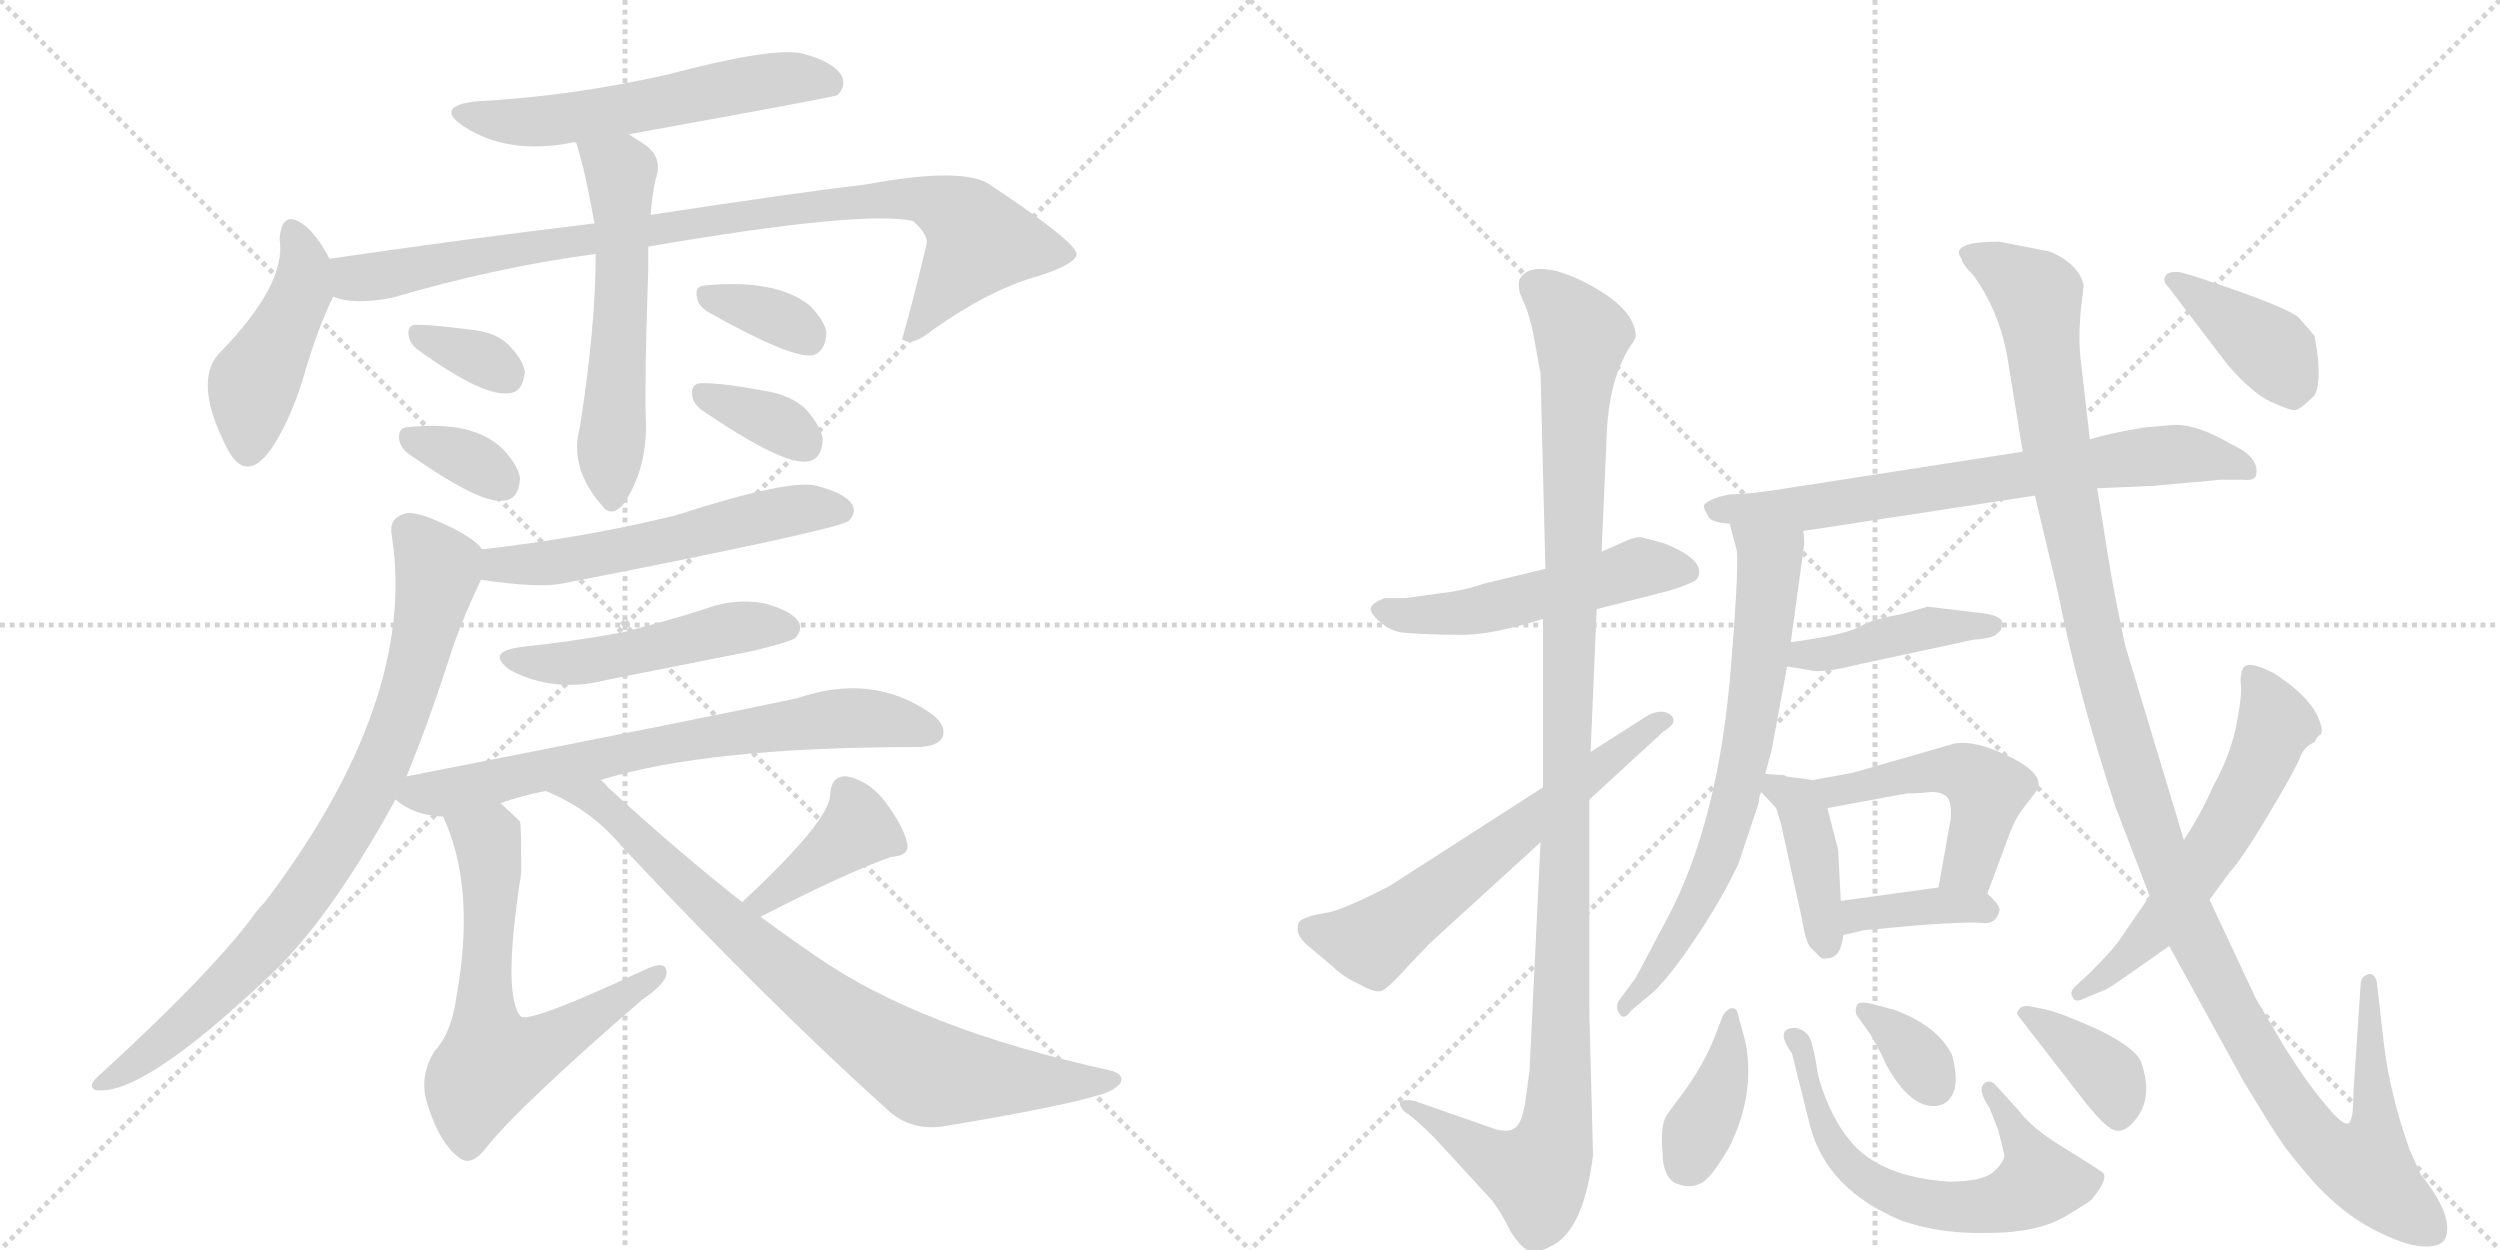 <svg version="1.1" viewBox="0 0 2048 1024" xmlns="http://www.w3.org/2000/svg">
  <g stroke="lightgray" stroke-dasharray="1,1" stroke-width="1" transform="scale(4, 4)">
    <line x1="0" y1="0" x2="256" y2="256"></line>
    <line x1="256" y1="0" x2="0" y2="256"></line>
    <line x1="128" y1="0" x2="128" y2="256"></line>
    <line x1="0" y1="128" x2="256" y2="128"></line>
    <line x1="256" y1="0" x2="512" y2="256"></line>
    <line x1="512" y1="0" x2="256" y2="256"></line>
    <line x1="384" y1="0" x2="384" y2="256"></line>
    <line x1="256" y1="128" x2="512" y2="128"></line>
  </g>
<g transform="scale(1, -1) translate(0, -850)">
   <style type="text/css">
    @keyframes keyframes0 {
      from {
       stroke: black;
       stroke-dashoffset: 560;
       stroke-width: 128;
       }
       65% {
       animation-timing-function: step-end;
       stroke: black;
       stroke-dashoffset: 0;
       stroke-width: 128;
       }
       to {
       stroke: black;
       stroke-width: 1024;
       }
       }
       #make-me-a-hanzi-animation-0 {
         animation: keyframes0 0.706s both;
         animation-delay: 0s;
         animation-timing-function: linear;
       }
    @keyframes keyframes1 {
      from {
       stroke: black;
       stroke-dashoffset: 442;
       stroke-width: 128;
       }
       59% {
       animation-timing-function: step-end;
       stroke: black;
       stroke-dashoffset: 0;
       stroke-width: 128;
       }
       to {
       stroke: black;
       stroke-width: 1024;
       }
       }
       #make-me-a-hanzi-animation-1 {
         animation: keyframes1 0.61s both;
         animation-delay: 0.706s;
         animation-timing-function: linear;
       }
    @keyframes keyframes2 {
      from {
       stroke: black;
       stroke-dashoffset: 899;
       stroke-width: 128;
       }
       75% {
       animation-timing-function: step-end;
       stroke: black;
       stroke-dashoffset: 0;
       stroke-width: 128;
       }
       to {
       stroke: black;
       stroke-width: 1024;
       }
       }
       #make-me-a-hanzi-animation-2 {
         animation: keyframes2 0.982s both;
         animation-delay: 1.315s;
         animation-timing-function: linear;
       }
    @keyframes keyframes3 {
      from {
       stroke: black;
       stroke-dashoffset: 559;
       stroke-width: 128;
       }
       65% {
       animation-timing-function: step-end;
       stroke: black;
       stroke-dashoffset: 0;
       stroke-width: 128;
       }
       to {
       stroke: black;
       stroke-width: 1024;
       }
       }
       #make-me-a-hanzi-animation-3 {
         animation: keyframes3 0.705s both;
         animation-delay: 2.297s;
         animation-timing-function: linear;
       }
    @keyframes keyframes4 {
      from {
       stroke: black;
       stroke-dashoffset: 332;
       stroke-width: 128;
       }
       52% {
       animation-timing-function: step-end;
       stroke: black;
       stroke-dashoffset: 0;
       stroke-width: 128;
       }
       to {
       stroke: black;
       stroke-width: 1024;
       }
       }
       #make-me-a-hanzi-animation-4 {
         animation: keyframes4 0.52s both;
         animation-delay: 3.002s;
         animation-timing-function: linear;
       }
    @keyframes keyframes5 {
      from {
       stroke: black;
       stroke-dashoffset: 336;
       stroke-width: 128;
       }
       52% {
       animation-timing-function: step-end;
       stroke: black;
       stroke-dashoffset: 0;
       stroke-width: 128;
       }
       to {
       stroke: black;
       stroke-width: 1024;
       }
       }
       #make-me-a-hanzi-animation-5 {
         animation: keyframes5 0.523s both;
         animation-delay: 3.522s;
         animation-timing-function: linear;
       }
    @keyframes keyframes6 {
      from {
       stroke: black;
       stroke-dashoffset: 344;
       stroke-width: 128;
       }
       53% {
       animation-timing-function: step-end;
       stroke: black;
       stroke-dashoffset: 0;
       stroke-width: 128;
       }
       to {
       stroke: black;
       stroke-width: 1024;
       }
       }
       #make-me-a-hanzi-animation-6 {
         animation: keyframes6 0.53s both;
         animation-delay: 4.046s;
         animation-timing-function: linear;
       }
    @keyframes keyframes7 {
      from {
       stroke: black;
       stroke-dashoffset: 348;
       stroke-width: 128;
       }
       53% {
       animation-timing-function: step-end;
       stroke: black;
       stroke-dashoffset: 0;
       stroke-width: 128;
       }
       to {
       stroke: black;
       stroke-width: 1024;
       }
       }
       #make-me-a-hanzi-animation-7 {
         animation: keyframes7 0.533s both;
         animation-delay: 4.576s;
         animation-timing-function: linear;
       }
    @keyframes keyframes8 {
      from {
       stroke: black;
       stroke-dashoffset: 550;
       stroke-width: 128;
       }
       64% {
       animation-timing-function: step-end;
       stroke: black;
       stroke-dashoffset: 0;
       stroke-width: 128;
       }
       to {
       stroke: black;
       stroke-width: 1024;
       }
       }
       #make-me-a-hanzi-animation-8 {
         animation: keyframes8 0.698s both;
         animation-delay: 5.109s;
         animation-timing-function: linear;
       }
    @keyframes keyframes9 {
      from {
       stroke: black;
       stroke-dashoffset: 818;
       stroke-width: 128;
       }
       73% {
       animation-timing-function: step-end;
       stroke: black;
       stroke-dashoffset: 0;
       stroke-width: 128;
       }
       to {
       stroke: black;
       stroke-width: 1024;
       }
       }
       #make-me-a-hanzi-animation-9 {
         animation: keyframes9 0.916s both;
         animation-delay: 5.806s;
         animation-timing-function: linear;
       }
    @keyframes keyframes10 {
      from {
       stroke: black;
       stroke-dashoffset: 484;
       stroke-width: 128;
       }
       61% {
       animation-timing-function: step-end;
       stroke: black;
       stroke-dashoffset: 0;
       stroke-width: 128;
       }
       to {
       stroke: black;
       stroke-width: 1024;
       }
       }
       #make-me-a-hanzi-animation-10 {
         animation: keyframes10 0.644s both;
         animation-delay: 6.722s;
         animation-timing-function: linear;
       }
    @keyframes keyframes11 {
      from {
       stroke: black;
       stroke-dashoffset: 692;
       stroke-width: 128;
       }
       69% {
       animation-timing-function: step-end;
       stroke: black;
       stroke-dashoffset: 0;
       stroke-width: 128;
       }
       to {
       stroke: black;
       stroke-width: 1024;
       }
       }
       #make-me-a-hanzi-animation-11 {
         animation: keyframes11 0.813s both;
         animation-delay: 7.366s;
         animation-timing-function: linear;
       }
    @keyframes keyframes12 {
      from {
       stroke: black;
       stroke-dashoffset: 623;
       stroke-width: 128;
       }
       67% {
       animation-timing-function: step-end;
       stroke: black;
       stroke-dashoffset: 0;
       stroke-width: 128;
       }
       to {
       stroke: black;
       stroke-width: 1024;
       }
       }
       #make-me-a-hanzi-animation-12 {
         animation: keyframes12 0.757s both;
         animation-delay: 8.179s;
         animation-timing-function: linear;
       }
    @keyframes keyframes13 {
      from {
       stroke: black;
       stroke-dashoffset: 393;
       stroke-width: 128;
       }
       56% {
       animation-timing-function: step-end;
       stroke: black;
       stroke-dashoffset: 0;
       stroke-width: 128;
       }
       to {
       stroke: black;
       stroke-width: 1024;
       }
       }
       #make-me-a-hanzi-animation-13 {
         animation: keyframes13 0.57s both;
         animation-delay: 8.936s;
         animation-timing-function: linear;
       }
    @keyframes keyframes14 {
      from {
       stroke: black;
       stroke-dashoffset: 793;
       stroke-width: 128;
       }
       72% {
       animation-timing-function: step-end;
       stroke: black;
       stroke-dashoffset: 0;
       stroke-width: 128;
       }
       to {
       stroke: black;
       stroke-width: 1024;
       }
       }
       #make-me-a-hanzi-animation-14 {
         animation: keyframes14 0.895s both;
         animation-delay: 9.506s;
         animation-timing-function: linear;
       }
    @keyframes keyframes15 {
      from {
       stroke: black;
       stroke-dashoffset: 511;
       stroke-width: 128;
       }
       62% {
       animation-timing-function: step-end;
       stroke: black;
       stroke-dashoffset: 0;
       stroke-width: 128;
       }
       to {
       stroke: black;
       stroke-width: 1024;
       }
       }
       #make-me-a-hanzi-animation-15 {
         animation: keyframes15 0.666s both;
         animation-delay: 10.401s;
         animation-timing-function: linear;
       }
    @keyframes keyframes16 {
      from {
       stroke: black;
       stroke-dashoffset: 1125;
       stroke-width: 128;
       }
       79% {
       animation-timing-function: step-end;
       stroke: black;
       stroke-dashoffset: 0;
       stroke-width: 128;
       }
       to {
       stroke: black;
       stroke-width: 1024;
       }
       }
       #make-me-a-hanzi-animation-16 {
         animation: keyframes16 1.166s both;
         animation-delay: 11.067s;
         animation-timing-function: linear;
       }
    @keyframes keyframes17 {
      from {
       stroke: black;
       stroke-dashoffset: 607;
       stroke-width: 128;
       }
       66% {
       animation-timing-function: step-end;
       stroke: black;
       stroke-dashoffset: 0;
       stroke-width: 128;
       }
       to {
       stroke: black;
       stroke-width: 1024;
       }
       }
       #make-me-a-hanzi-animation-17 {
         animation: keyframes17 0.744s both;
         animation-delay: 12.233s;
         animation-timing-function: linear;
       }
    @keyframes keyframes18 {
      from {
       stroke: black;
       stroke-dashoffset: 696;
       stroke-width: 128;
       }
       69% {
       animation-timing-function: step-end;
       stroke: black;
       stroke-dashoffset: 0;
       stroke-width: 128;
       }
       to {
       stroke: black;
       stroke-width: 1024;
       }
       }
       #make-me-a-hanzi-animation-18 {
         animation: keyframes18 0.816s both;
         animation-delay: 12.977s;
         animation-timing-function: linear;
       }
    @keyframes keyframes19 {
      from {
       stroke: black;
       stroke-dashoffset: 685;
       stroke-width: 128;
       }
       69% {
       animation-timing-function: step-end;
       stroke: black;
       stroke-dashoffset: 0;
       stroke-width: 128;
       }
       to {
       stroke: black;
       stroke-width: 1024;
       }
       }
       #make-me-a-hanzi-animation-19 {
         animation: keyframes19 0.807s both;
         animation-delay: 13.793s;
         animation-timing-function: linear;
       }
    @keyframes keyframes20 {
      from {
       stroke: black;
       stroke-dashoffset: 424;
       stroke-width: 128;
       }
       58% {
       animation-timing-function: step-end;
       stroke: black;
       stroke-dashoffset: 0;
       stroke-width: 128;
       }
       to {
       stroke: black;
       stroke-width: 1024;
       }
       }
       #make-me-a-hanzi-animation-20 {
         animation: keyframes20 0.595s both;
         animation-delay: 14.6s;
         animation-timing-function: linear;
       }
    @keyframes keyframes21 {
      from {
       stroke: black;
       stroke-dashoffset: 398;
       stroke-width: 128;
       }
       56% {
       animation-timing-function: step-end;
       stroke: black;
       stroke-dashoffset: 0;
       stroke-width: 128;
       }
       to {
       stroke: black;
       stroke-width: 1024;
       }
       }
       #make-me-a-hanzi-animation-21 {
         animation: keyframes21 0.574s both;
         animation-delay: 15.195s;
         animation-timing-function: linear;
       }
    @keyframes keyframes22 {
      from {
       stroke: black;
       stroke-dashoffset: 484;
       stroke-width: 128;
       }
       61% {
       animation-timing-function: step-end;
       stroke: black;
       stroke-dashoffset: 0;
       stroke-width: 128;
       }
       to {
       stroke: black;
       stroke-width: 1024;
       }
       }
       #make-me-a-hanzi-animation-22 {
         animation: keyframes22 0.644s both;
         animation-delay: 15.769s;
         animation-timing-function: linear;
       }
    @keyframes keyframes23 {
      from {
       stroke: black;
       stroke-dashoffset: 375;
       stroke-width: 128;
       }
       55% {
       animation-timing-function: step-end;
       stroke: black;
       stroke-dashoffset: 0;
       stroke-width: 128;
       }
       to {
       stroke: black;
       stroke-width: 1024;
       }
       }
       #make-me-a-hanzi-animation-23 {
         animation: keyframes23 0.555s both;
         animation-delay: 16.413s;
         animation-timing-function: linear;
       }
    @keyframes keyframes24 {
      from {
       stroke: black;
       stroke-dashoffset: 384;
       stroke-width: 128;
       }
       56% {
       animation-timing-function: step-end;
       stroke: black;
       stroke-dashoffset: 0;
       stroke-width: 128;
       }
       to {
       stroke: black;
       stroke-width: 1024;
       }
       }
       #make-me-a-hanzi-animation-24 {
         animation: keyframes24 0.562s both;
         animation-delay: 16.968s;
         animation-timing-function: linear;
       }
    @keyframes keyframes25 {
      from {
       stroke: black;
       stroke-dashoffset: 625;
       stroke-width: 128;
       }
       67% {
       animation-timing-function: step-end;
       stroke: black;
       stroke-dashoffset: 0;
       stroke-width: 128;
       }
       to {
       stroke: black;
       stroke-width: 1024;
       }
       }
       #make-me-a-hanzi-animation-25 {
         animation: keyframes25 0.759s both;
         animation-delay: 17.531s;
         animation-timing-function: linear;
       }
    @keyframes keyframes26 {
      from {
       stroke: black;
       stroke-dashoffset: 341;
       stroke-width: 128;
       }
       53% {
       animation-timing-function: step-end;
       stroke: black;
       stroke-dashoffset: 0;
       stroke-width: 128;
       }
       to {
       stroke: black;
       stroke-width: 1024;
       }
       }
       #make-me-a-hanzi-animation-26 {
         animation: keyframes26 0.528s both;
         animation-delay: 18.29s;
         animation-timing-function: linear;
       }
    @keyframes keyframes27 {
      from {
       stroke: black;
       stroke-dashoffset: 374;
       stroke-width: 128;
       }
       55% {
       animation-timing-function: step-end;
       stroke: black;
       stroke-dashoffset: 0;
       stroke-width: 128;
       }
       to {
       stroke: black;
       stroke-width: 1024;
       }
       }
       #make-me-a-hanzi-animation-27 {
         animation: keyframes27 0.554s both;
         animation-delay: 18.817s;
         animation-timing-function: linear;
       }
    @keyframes keyframes28 {
      from {
       stroke: black;
       stroke-dashoffset: 1258;
       stroke-width: 128;
       }
       80% {
       animation-timing-function: step-end;
       stroke: black;
       stroke-dashoffset: 0;
       stroke-width: 128;
       }
       to {
       stroke: black;
       stroke-width: 1024;
       }
       }
       #make-me-a-hanzi-animation-28 {
         animation: keyframes28 1.274s both;
         animation-delay: 19.371s;
         animation-timing-function: linear;
       }
    @keyframes keyframes29 {
      from {
       stroke: black;
       stroke-dashoffset: 575;
       stroke-width: 128;
       }
       65% {
       animation-timing-function: step-end;
       stroke: black;
       stroke-dashoffset: 0;
       stroke-width: 128;
       }
       to {
       stroke: black;
       stroke-width: 1024;
       }
       }
       #make-me-a-hanzi-animation-29 {
         animation: keyframes29 0.718s both;
         animation-delay: 20.645s;
         animation-timing-function: linear;
       }
    @keyframes keyframes30 {
      from {
       stroke: black;
       stroke-dashoffset: 396;
       stroke-width: 128;
       }
       56% {
       animation-timing-function: step-end;
       stroke: black;
       stroke-dashoffset: 0;
       stroke-width: 128;
       }
       to {
       stroke: black;
       stroke-width: 1024;
       }
       }
       #make-me-a-hanzi-animation-30 {
         animation: keyframes30 0.572s both;
         animation-delay: 21.363s;
         animation-timing-function: linear;
       }
</style>
<path d="M 515 740 Q 681 770 686 772 Q 693 779 690 787 Q 684 799 658 806 Q 634 812 547 789 Q 468 771 390 767 Q 356 763 379 747 Q 415 723 468 733 Q 469 734 472 733 L 515 740 Z" fill="lightgray"></path> 
<path d="M 270 638 Q 260 657 250 665 Q 231 680 229 654 Q 235 617 179 560 Q 158 536 187 481 Q 202 454 222 482 Q 237 504 248 539 Q 260 581 273 607 C 280 621 280 621 270 638 Z" fill="lightgray"></path> 
<path d="M 531 648 Q 706 678 748 669 Q 761 657 759 650 Q 750 611 739 572 L 741 571 Q 748 567 763 579 Q 811 613 851 624 Q 882 634 882 642 Q 881 652 812 698 Q 791 714 710 699 Q 658 693 533 674 L 487 667 Q 379 654 270 638 C 240 634 243 612 273 607 Q 289 600 321 606 Q 406 631 488 642 L 531 648 Z" fill="lightgray"></path> 
<path d="M 488 642 Q 488 582 475 500 Q 466 467 493 436 Q 500 426 510 436 Q 531 466 529 508 Q 528 539 531 628 Q 531 638 531 648 L 533 674 Q 534 689 537 703 Q 544 722 526 733 Q 520 737 515 740 C 490 756 463 762 472 733 Q 479 712 487 667 L 488 642 Z" fill="lightgray"></path> 
<path d="M 343 563 Q 397 524 418 528 Q 428 529 430 545 Q 429 555 416 568 Q 406 578 385 580 Q 354 584 340 584 Q 333 583 335 574 Q 336 568 343 563 Z" fill="lightgray"></path> 
<path d="M 335 478 Q 395 436 413 440 Q 425 441 426 458 Q 425 468 412 482 Q 388 506 333 500 Q 326 499 327 490 Q 328 483 335 478 Z" fill="lightgray"></path> 
<path d="M 579 595 Q 648 556 666 559 Q 676 562 677 577 Q 676 587 663 600 Q 635 622 576 616 Q 569 615 571 606 Q 572 600 579 595 Z" fill="lightgray"></path> 
<path d="M 575 514 Q 641 469 661 472 Q 673 473 674 490 Q 673 500 660 515 Q 647 527 625 530 Q 588 537 573 536 Q 566 535 567 526 Q 568 519 575 514 Z" fill="lightgray"></path> 
<path d="M 394 375 Q 442 368 461 372 Q 681 415 695 423 Q 702 430 698 437 Q 692 446 669 452 Q 647 458 554 428 Q 482 410 395 400 C 365 396 364 379 394 375 Z" fill="lightgray"></path> 
<path d="M 333 214 Q 352 260 371 320 Q 381 348 394 375 C 403 394 403 394 395 400 Q 388 410 361 422 Q 339 432 331 429 Q 318 425 321 411 Q 342 276 217 111 Q 211 105 207 99 Q 171 51 79 -33 Q 72 -40 78 -43 Q 115 -49 217 47 Q 268 93 324 195 L 333 214 Z" fill="lightgray"></path> 
<path d="M 427 320 Q 397 316 418 301 Q 454 282 497 293 Q 557 305 618 317 Q 646 324 651 327 Q 658 334 654 341 Q 648 350 625 356 Q 601 360 577 351 Q 546 341 510 332 Q 473 325 427 320 Z" fill="lightgray"></path> 
<path d="M 492 211 Q 579 238 750 238 Q 768 238 772 246 Q 776 256 762 266 Q 714 299 653 278 Q 578 262 333 214 C 304 208 304 208 324 195 Q 339 182 363 181 L 410 192 Q 426 198 447 202 L 492 211 Z" fill="lightgray"></path> 
<path d="M 363 181 Q 390 123 374 34 Q 370 4 356 -11 Q 343 -32 350 -54 Q 360 -87 377 -99 Q 387 -106 400 -88 Q 428 -54 526 31 Q 545 44 546 52 Q 547 65 527 55 Q 437 13 427 17 Q 411 33 427 135 Q 427 175 426 177 Q 419 184 410 192 C 388 212 351 209 363 181 Z" fill="lightgray"></path> 
<path d="M 623 99 Q 693 135 730 148 Q 746 149 743 160 Q 740 173 726 192 Q 713 210 694 214 Q 681 215 680 199 Q 680 178 608 111 C 586 91 596 85 623 99 Z" fill="lightgray"></path> 
<path d="M 608 111 Q 557 151 498 205 Q 495 209 492 211 C 470 232 420 215 447 202 Q 484 187 509 157 Q 630 28 728 -60 Q 746 -76 771 -73 Q 862 -58 897 -48 Q 913 -44 918 -37 Q 921 -30 910 -27 Q 754 7 668 67 Q 646 82 623 99 L 608 111 Z" fill="lightgray"></path> 
<path d="M 1308 351 L 1367 366 Q 1380 370 1386 373 Q 1392 375 1392 382 Q 1391 394 1363 405 L 1344 410 Q 1338 410 1330 406 L 1312 398 L 1266 384 L 1216 372 Q 1199 366 1180 364 L 1151 360 L 1134 360 Q 1124 356 1123 352 Q 1122 348 1130 341 Q 1138 334 1147 332 Q 1168 330 1194 330 Q 1220 329 1264 343 L 1308 351 Z" fill="lightgray"></path> 
<path d="M 1253 -27 L 1249 -56 Q 1246 -71 1241 -74 Q 1236 -78 1225 -75 L 1159 -52 Q 1150 -50 1147 -53 Q 1146 -58 1154 -63 Q 1161 -68 1175 -82 L 1221 -132 Q 1230 -143 1237 -158 Q 1247 -174 1254 -175 Q 1260 -177 1274 -169 Q 1298 -154 1305 -96 L 1302 20 L 1302 195 L 1303 234 L 1308 351 L 1312 398 L 1316 488 Q 1317 541 1338 570 L 1340 574 Q 1340 591 1318 607 Q 1296 622 1275 628 Q 1253 633 1246 623 Q 1243 620 1245 610 L 1251 596 L 1255 582 L 1262 544 L 1266 384 L 1264 343 L 1264 205 L 1262 160 L 1253 -27 Z" fill="lightgray"></path> 
<path d="M 1302 195 L 1363 251 Q 1375 258 1369 264 Q 1362 270 1350 264 L 1303 234 L 1264 205 L 1138 124 Q 1097 103 1085 102 Q 1073 100 1067 97 Q 1063 95 1063 89 Q 1063 82 1073 74 L 1092 58 Q 1100 50 1113 44 Q 1125 37 1131 38 Q 1136 39 1153 58 L 1171 77 L 1262 160 L 1302 195 Z" fill="lightgray"></path> 
<path d="M 1477 415 L 1667 444 L 1718 450 L 1764 452 L 1819 457 L 1838 457 Q 1846 456 1848 460 Q 1852 475 1828 486 Q 1801 502 1782 502 L 1758 500 Q 1727 495 1712 490 L 1657 480 L 1470 451 Q 1434 445 1417 445 L 1408 443 Q 1394 438 1396 434 Q 1396 433 1400 426 Q 1403 422 1417 421 L 1477 415 Z" fill="lightgray"></path> 
<path d="M 1446 216 L 1451 234 L 1464 304 L 1467 324 L 1478 404 Q 1478 413 1477 415 C 1476 445 1409 450 1417 421 L 1423 398 Q 1424 376 1418 304 Q 1408 177 1366 98 L 1340 49 L 1326 30 Q 1323 24 1327 19 Q 1331 14 1336 22 L 1354 37 Q 1368 50 1388 80 Q 1408 109 1424 142 L 1441 193 Q 1441 199 1443 201 L 1446 216 Z" fill="lightgray"></path> 
<path d="M 1464 304 L 1483 301 Q 1491 298 1524 306 L 1617 326 Q 1634 327 1637 332 Q 1640 333 1640 340 Q 1640 346 1621 348 L 1579 353 L 1558 347 Q 1536 343 1526 338 Q 1516 332 1493 328 Q 1470 324 1467 324 C 1437 321 1434 309 1464 304 Z" fill="lightgray"></path> 
<path d="M 1461 215 L 1446 216 C 1428 217 1428 217 1443 201 L 1455 188 L 1459 175 L 1476 98 Q 1479 79 1483 74 L 1491 66 Q 1493 64 1497 65 Q 1508 65 1510 84 L 1508 112 L 1506 150 Q 1506 154 1505 157 L 1497 188 C 1491 210 1491 210 1485 211 L 1463 214 Q 1462 215 1461 215 Z" fill="lightgray"></path> 
<path d="M 1628 118 L 1647 169 Q 1651 179 1656 186 L 1666 199 Q 1681 215 1640 233 Q 1613 245 1598 240 L 1518 217 L 1485 211 C 1455 206 1467 183 1497 188 L 1562 200 Q 1571 200 1580 201 Q 1588 202 1594 198 Q 1599 195 1598 179 L 1588 123 C 1583 93 1618 90 1628 118 Z" fill="lightgray"></path> 
<path d="M 1510 84 L 1527 88 L 1571 92 Q 1611 95 1623 94 Q 1635 92 1638 104 Q 1639 108 1628 118 C 1618 127 1618 127 1588 123 L 1508 112 C 1478 108 1481 77 1510 84 Z" fill="lightgray"></path> 
<path d="M 1411 17 L 1404 -1 Q 1394 -26 1373 -53 L 1365 -64 Q 1360 -73 1362 -94 Q 1362 -113 1372 -119 Q 1383 -124 1392 -120 Q 1401 -117 1417 -89 Q 1438 -46 1430 -4 L 1424 18 Q 1423 25 1418 24 Q 1413 22 1411 17 Z" fill="lightgray"></path> 
<path d="M 1630 -58 L 1637 -76 L 1642 -96 Q 1642 -102 1633 -110 Q 1624 -118 1596 -118 Q 1540 -114 1516 -85 Q 1505 -72 1497 -53 Q 1489 -34 1488 -22 Q 1486 -11 1484 -4 Q 1481 6 1471 8 Q 1453 8 1468 -13 L 1483 -73 Q 1497 -125 1558 -150 Q 1589 -161 1629 -160 Q 1668 -160 1691 -147 Q 1713 -134 1714 -132 Q 1727 -116 1723 -111 Q 1718 -107 1692 -91 Q 1665 -75 1654 -60 L 1634 -38 Q 1629 -34 1625 -38 Q 1620 -43 1630 -58 Z" fill="lightgray"></path> 
<path d="M 1551 23 L 1532 28 Q 1522 30 1521 26 Q 1519 21 1522 17 L 1532 3 Q 1543 -16 1545 -22 Q 1565 -58 1586 -56 Q 1597 -55 1601 -43 Q 1604 -32 1599 -14 Q 1587 10 1551 23 Z" fill="lightgray"></path> 
<path d="M 1654 17 L 1709 -54 Q 1726 -75 1733 -76 Q 1739 -78 1747 -70 Q 1765 -51 1754 -20 Q 1750 -9 1720 6 Q 1689 20 1676 23 L 1661 26 Q 1656 26 1654 23 Q 1651 20 1654 17 Z" fill="lightgray"></path> 
<path d="M 1667 444 L 1686 364 Q 1702 283 1733 189 L 1761 116 L 1777 75 L 1838 -36 Q 1861 -74 1868 -84 Q 1875 -95 1896 -119 Q 1919 -144 1944 -157 Q 1969 -170 1984 -171 Q 1999 -172 2003 -165 Q 2011 -147 1983 -112 L 1974 -92 Q 1958 -47 1953 -6 L 1947 46 Q 1945 53 1940 52 Q 1935 50 1934 46 L 1928 -44 Q 1928 -68 1924 -70 Q 1920 -73 1906 -56 Q 1891 -39 1871 -7 L 1848 32 L 1810 113 L 1789 162 L 1741 321 Q 1731 368 1727 394 L 1718 450 L 1712 490 L 1705 551 Q 1702 572 1705 600 L 1707 616 Q 1703 634 1679 644 L 1638 652 Q 1596 652 1607 638 Q 1607 634 1617 624 Q 1637 596 1644 560 L 1657 480 L 1667 444 Z" fill="lightgray"></path> 
<path d="M 1761 116 L 1737 81 Q 1732 73 1711 52 L 1700 42 Q 1695 37 1698 33 Q 1699 29 1705 31 L 1724 39 Q 1726 39 1747 54 L 1777 75 L 1810 113 L 1827 136 Q 1835 144 1858 182 Q 1880 219 1884 229 Q 1887 238 1896 242 Q 1899 248 1901 248 Q 1903 252 1901 257 Q 1895 278 1862 299 Q 1849 305 1846 305 Q 1836 307 1836 296 Q 1835 296 1836 286 Q 1836 275 1831 251 Q 1825 227 1813 206 Q 1802 181 1789 162 L 1761 116 Z" fill="lightgray"></path> 
<path d="M 1835 611 Q 1795 625 1786 627 Q 1776 628 1774 624 Q 1771 620 1777 614 L 1825 551 Q 1845 528 1860 521 Q 1875 514 1880 514 Q 1884 514 1896 526 Q 1903 539 1896 575 L 1883 590 Q 1874 597 1835 611 Z" fill="lightgray"></path> 
      <clipPath id="make-me-a-hanzi-clip-0">
      <path d="M 515 740 Q 681 770 686 772 Q 693 779 690 787 Q 684 799 658 806 Q 634 812 547 789 Q 468 771 390 767 Q 356 763 379 747 Q 415 723 468 733 Q 469 734 472 733 L 515 740 Z" fill="lightgray"></path>
      </clipPath>
      <path clip-path="url(#make-me-a-hanzi-clip-0)" d="M 382 758 L 404 751 L 457 751 L 628 784 L 682 781 " fill="none" id="make-me-a-hanzi-animation-0" stroke-dasharray="432 864" stroke-linecap="round"></path>

      <clipPath id="make-me-a-hanzi-clip-1">
      <path d="M 270 638 Q 260 657 250 665 Q 231 680 229 654 Q 235 617 179 560 Q 158 536 187 481 Q 202 454 222 482 Q 237 504 248 539 Q 260 581 273 607 C 280 621 280 621 270 638 Z" fill="lightgray"></path>
      </clipPath>
      <path clip-path="url(#make-me-a-hanzi-clip-1)" d="M 240 659 L 250 628 L 248 612 L 208 536 L 203 485 " fill="none" id="make-me-a-hanzi-animation-1" stroke-dasharray="314 628" stroke-linecap="round"></path>

      <clipPath id="make-me-a-hanzi-clip-2">
      <path d="M 531 648 Q 706 678 748 669 Q 761 657 759 650 Q 750 611 739 572 L 741 571 Q 748 567 763 579 Q 811 613 851 624 Q 882 634 882 642 Q 881 652 812 698 Q 791 714 710 699 Q 658 693 533 674 L 487 667 Q 379 654 270 638 C 240 634 243 612 273 607 Q 289 600 321 606 Q 406 631 488 642 L 531 648 Z" fill="lightgray"></path>
      </clipPath>
      <path clip-path="url(#make-me-a-hanzi-clip-2)" d="M 279 631 L 290 622 L 299 623 L 618 676 L 723 688 L 761 686 L 785 674 L 803 652 L 753 581 L 743 578 " fill="none" id="make-me-a-hanzi-animation-2" stroke-dasharray="771 1542" stroke-linecap="round"></path>

      <clipPath id="make-me-a-hanzi-clip-3">
      <path d="M 488 642 Q 488 582 475 500 Q 466 467 493 436 Q 500 426 510 436 Q 531 466 529 508 Q 528 539 531 628 Q 531 638 531 648 L 533 674 Q 534 689 537 703 Q 544 722 526 733 Q 520 737 515 740 C 490 756 463 762 472 733 Q 479 712 487 667 L 488 642 Z" fill="lightgray"></path>
      </clipPath>
      <path clip-path="url(#make-me-a-hanzi-clip-3)" d="M 480 730 L 508 709 L 509 701 L 502 441 " fill="none" id="make-me-a-hanzi-animation-3" stroke-dasharray="431 862" stroke-linecap="round"></path>

      <clipPath id="make-me-a-hanzi-clip-4">
      <path d="M 343 563 Q 397 524 418 528 Q 428 529 430 545 Q 429 555 416 568 Q 406 578 385 580 Q 354 584 340 584 Q 333 583 335 574 Q 336 568 343 563 Z" fill="lightgray"></path>
      </clipPath>
      <path clip-path="url(#make-me-a-hanzi-clip-4)" d="M 345 575 L 414 543 " fill="none" id="make-me-a-hanzi-animation-4" stroke-dasharray="204 408" stroke-linecap="round"></path>

      <clipPath id="make-me-a-hanzi-clip-5">
      <path d="M 335 478 Q 395 436 413 440 Q 425 441 426 458 Q 425 468 412 482 Q 388 506 333 500 Q 326 499 327 490 Q 328 483 335 478 Z" fill="lightgray"></path>
      </clipPath>
      <path clip-path="url(#make-me-a-hanzi-clip-5)" d="M 339 489 L 380 476 L 411 455 " fill="none" id="make-me-a-hanzi-animation-5" stroke-dasharray="208 416" stroke-linecap="round"></path>

      <clipPath id="make-me-a-hanzi-clip-6">
      <path d="M 579 595 Q 648 556 666 559 Q 676 562 677 577 Q 676 587 663 600 Q 635 622 576 616 Q 569 615 571 606 Q 572 600 579 595 Z" fill="lightgray"></path>
      </clipPath>
      <path clip-path="url(#make-me-a-hanzi-clip-6)" d="M 583 606 L 629 593 L 663 571 " fill="none" id="make-me-a-hanzi-animation-6" stroke-dasharray="216 432" stroke-linecap="round"></path>

      <clipPath id="make-me-a-hanzi-clip-7">
      <path d="M 575 514 Q 641 469 661 472 Q 673 473 674 490 Q 673 500 660 515 Q 647 527 625 530 Q 588 537 573 536 Q 566 535 567 526 Q 568 519 575 514 Z" fill="lightgray"></path>
      </clipPath>
      <path clip-path="url(#make-me-a-hanzi-clip-7)" d="M 577 527 L 636 504 L 659 487 " fill="none" id="make-me-a-hanzi-animation-7" stroke-dasharray="220 440" stroke-linecap="round"></path>

      <clipPath id="make-me-a-hanzi-clip-8">
      <path d="M 394 375 Q 442 368 461 372 Q 681 415 695 423 Q 702 430 698 437 Q 692 446 669 452 Q 647 458 554 428 Q 482 410 395 400 C 365 396 364 379 394 375 Z" fill="lightgray"></path>
      </clipPath>
      <path clip-path="url(#make-me-a-hanzi-clip-8)" d="M 404 381 L 409 387 L 500 395 L 650 432 L 690 431 " fill="none" id="make-me-a-hanzi-animation-8" stroke-dasharray="422 844" stroke-linecap="round"></path>

      <clipPath id="make-me-a-hanzi-clip-9">
      <path d="M 333 214 Q 352 260 371 320 Q 381 348 394 375 C 403 394 403 394 395 400 Q 388 410 361 422 Q 339 432 331 429 Q 318 425 321 411 Q 342 276 217 111 Q 211 105 207 99 Q 171 51 79 -33 Q 72 -40 78 -43 Q 115 -49 217 47 Q 268 93 324 195 L 333 214 Z" fill="lightgray"></path>
      </clipPath>
      <path clip-path="url(#make-me-a-hanzi-clip-9)" d="M 334 416 L 359 383 L 329 265 L 300 197 L 248 114 L 196 52 L 136 -2 L 82 -38 " fill="none" id="make-me-a-hanzi-animation-9" stroke-dasharray="690 1380" stroke-linecap="round"></path>

      <clipPath id="make-me-a-hanzi-clip-10">
      <path d="M 427 320 Q 397 316 418 301 Q 454 282 497 293 Q 557 305 618 317 Q 646 324 651 327 Q 658 334 654 341 Q 648 350 625 356 Q 601 360 577 351 Q 546 341 510 332 Q 473 325 427 320 Z" fill="lightgray"></path>
      </clipPath>
      <path clip-path="url(#make-me-a-hanzi-clip-10)" d="M 420 312 L 444 306 L 485 308 L 599 335 L 644 336 " fill="none" id="make-me-a-hanzi-animation-10" stroke-dasharray="356 712" stroke-linecap="round"></path>

      <clipPath id="make-me-a-hanzi-clip-11">
      <path d="M 492 211 Q 579 238 750 238 Q 768 238 772 246 Q 776 256 762 266 Q 714 299 653 278 Q 578 262 333 214 C 304 208 304 208 324 195 Q 339 182 363 181 L 410 192 Q 426 198 447 202 L 492 211 Z" fill="lightgray"></path>
      </clipPath>
      <path clip-path="url(#make-me-a-hanzi-clip-11)" d="M 333 197 L 553 242 L 682 261 L 733 259 L 762 251 " fill="none" id="make-me-a-hanzi-animation-11" stroke-dasharray="564 1128" stroke-linecap="round"></path>

      <clipPath id="make-me-a-hanzi-clip-12">
      <path d="M 363 181 Q 390 123 374 34 Q 370 4 356 -11 Q 343 -32 350 -54 Q 360 -87 377 -99 Q 387 -106 400 -88 Q 428 -54 526 31 Q 545 44 546 52 Q 547 65 527 55 Q 437 13 427 17 Q 411 33 427 135 Q 427 175 426 177 Q 419 184 410 192 C 388 212 351 209 363 181 Z" fill="lightgray"></path>
      </clipPath>
      <path clip-path="url(#make-me-a-hanzi-clip-12)" d="M 370 177 L 399 161 L 402 146 L 396 39 L 405 -21 L 456 -1 L 537 51 " fill="none" id="make-me-a-hanzi-animation-12" stroke-dasharray="495 990" stroke-linecap="round"></path>

      <clipPath id="make-me-a-hanzi-clip-13">
      <path d="M 623 99 Q 693 135 730 148 Q 746 149 743 160 Q 740 173 726 192 Q 713 210 694 214 Q 681 215 680 199 Q 680 178 608 111 C 586 91 596 85 623 99 Z" fill="lightgray"></path>
      </clipPath>
      <path clip-path="url(#make-me-a-hanzi-clip-13)" d="M 733 158 L 703 171 L 627 113 L 619 117 " fill="none" id="make-me-a-hanzi-animation-13" stroke-dasharray="265 530" stroke-linecap="round"></path>

      <clipPath id="make-me-a-hanzi-clip-14">
      <path d="M 608 111 Q 557 151 498 205 Q 495 209 492 211 C 470 232 420 215 447 202 Q 484 187 509 157 Q 630 28 728 -60 Q 746 -76 771 -73 Q 862 -58 897 -48 Q 913 -44 918 -37 Q 921 -30 910 -27 Q 754 7 668 67 Q 646 82 623 99 L 608 111 Z" fill="lightgray"></path>
      </clipPath>
      <path clip-path="url(#make-me-a-hanzi-clip-14)" d="M 455 201 L 496 191 L 611 80 L 694 14 L 758 -28 L 910 -35 " fill="none" id="make-me-a-hanzi-animation-14" stroke-dasharray="665 1330" stroke-linecap="round"></path>

      <clipPath id="make-me-a-hanzi-clip-15">
      <path d="M 1308 351 L 1367 366 Q 1380 370 1386 373 Q 1392 375 1392 382 Q 1391 394 1363 405 L 1344 410 Q 1338 410 1330 406 L 1312 398 L 1266 384 L 1216 372 Q 1199 366 1180 364 L 1151 360 L 1134 360 Q 1124 356 1123 352 Q 1122 348 1130 341 Q 1138 334 1147 332 Q 1168 330 1194 330 Q 1220 329 1264 343 L 1308 351 Z" fill="lightgray"></path>
      </clipPath>
      <path clip-path="url(#make-me-a-hanzi-clip-15)" d="M 1133 350 L 1155 345 L 1209 349 L 1343 385 L 1382 382 " fill="none" id="make-me-a-hanzi-animation-15" stroke-dasharray="383 766" stroke-linecap="round"></path>

      <clipPath id="make-me-a-hanzi-clip-16">
      <path d="M 1253 -27 L 1249 -56 Q 1246 -71 1241 -74 Q 1236 -78 1225 -75 L 1159 -52 Q 1150 -50 1147 -53 Q 1146 -58 1154 -63 Q 1161 -68 1175 -82 L 1221 -132 Q 1230 -143 1237 -158 Q 1247 -174 1254 -175 Q 1260 -177 1274 -169 Q 1298 -154 1305 -96 L 1302 20 L 1302 195 L 1303 234 L 1308 351 L 1312 398 L 1316 488 Q 1317 541 1338 570 L 1340 574 Q 1340 591 1318 607 Q 1296 622 1275 628 Q 1253 633 1246 623 Q 1243 620 1245 610 L 1251 596 L 1255 582 L 1262 544 L 1266 384 L 1264 343 L 1264 205 L 1262 160 L 1253 -27 Z" fill="lightgray"></path>
      </clipPath>
      <path clip-path="url(#make-me-a-hanzi-clip-16)" d="M 1258 616 L 1296 575 L 1289 494 L 1278 -46 L 1268 -101 L 1259 -113 L 1238 -107 L 1153 -56 " fill="none" id="make-me-a-hanzi-animation-16" stroke-dasharray="997 1994" stroke-linecap="round"></path>

      <clipPath id="make-me-a-hanzi-clip-17">
      <path d="M 1302 195 L 1363 251 Q 1375 258 1369 264 Q 1362 270 1350 264 L 1303 234 L 1264 205 L 1138 124 Q 1097 103 1085 102 Q 1073 100 1067 97 Q 1063 95 1063 89 Q 1063 82 1073 74 L 1092 58 Q 1100 50 1113 44 Q 1125 37 1131 38 Q 1136 39 1153 58 L 1171 77 L 1262 160 L 1302 195 Z" fill="lightgray"></path>
      </clipPath>
      <path clip-path="url(#make-me-a-hanzi-clip-17)" d="M 1074 89 L 1124 78 L 1363 259 " fill="none" id="make-me-a-hanzi-animation-17" stroke-dasharray="479 958" stroke-linecap="round"></path>

      <clipPath id="make-me-a-hanzi-clip-18">
      <path d="M 1477 415 L 1667 444 L 1718 450 L 1764 452 L 1819 457 L 1838 457 Q 1846 456 1848 460 Q 1852 475 1828 486 Q 1801 502 1782 502 L 1758 500 Q 1727 495 1712 490 L 1657 480 L 1470 451 Q 1434 445 1417 445 L 1408 443 Q 1394 438 1396 434 Q 1396 433 1400 426 Q 1403 422 1417 421 L 1477 415 Z" fill="lightgray"></path>
      </clipPath>
      <path clip-path="url(#make-me-a-hanzi-clip-18)" d="M 1406 434 L 1481 434 L 1778 478 L 1801 477 L 1841 464 " fill="none" id="make-me-a-hanzi-animation-18" stroke-dasharray="568 1136" stroke-linecap="round"></path>

      <clipPath id="make-me-a-hanzi-clip-19">
      <path d="M 1446 216 L 1451 234 L 1464 304 L 1467 324 L 1478 404 Q 1478 413 1477 415 C 1476 445 1409 450 1417 421 L 1423 398 Q 1424 376 1418 304 Q 1408 177 1366 98 L 1340 49 L 1326 30 Q 1323 24 1327 19 Q 1331 14 1336 22 L 1354 37 Q 1368 50 1388 80 Q 1408 109 1424 142 L 1441 193 Q 1441 199 1443 201 L 1446 216 Z" fill="lightgray"></path>
      </clipPath>
      <path clip-path="url(#make-me-a-hanzi-clip-19)" d="M 1424 417 L 1450 388 L 1426 212 L 1394 118 L 1365 67 L 1330 25 " fill="none" id="make-me-a-hanzi-animation-19" stroke-dasharray="557 1114" stroke-linecap="round"></path>

      <clipPath id="make-me-a-hanzi-clip-20">
      <path d="M 1464 304 L 1483 301 Q 1491 298 1524 306 L 1617 326 Q 1634 327 1637 332 Q 1640 333 1640 340 Q 1640 346 1621 348 L 1579 353 L 1558 347 Q 1536 343 1526 338 Q 1516 332 1493 328 Q 1470 324 1467 324 C 1437 321 1434 309 1464 304 Z" fill="lightgray"></path>
      </clipPath>
      <path clip-path="url(#make-me-a-hanzi-clip-20)" d="M 1470 308 L 1477 314 L 1512 316 L 1584 337 L 1633 338 " fill="none" id="make-me-a-hanzi-animation-20" stroke-dasharray="296 592" stroke-linecap="round"></path>

      <clipPath id="make-me-a-hanzi-clip-21">
      <path d="M 1461 215 L 1446 216 C 1428 217 1428 217 1443 201 L 1455 188 L 1459 175 L 1476 98 Q 1479 79 1483 74 L 1491 66 Q 1493 64 1497 65 Q 1508 65 1510 84 L 1508 112 L 1506 150 Q 1506 154 1505 157 L 1497 188 C 1491 210 1491 210 1485 211 L 1463 214 Q 1462 215 1461 215 Z" fill="lightgray"></path>
      </clipPath>
      <path clip-path="url(#make-me-a-hanzi-clip-21)" d="M 1453 207 L 1477 185 L 1496 77 " fill="none" id="make-me-a-hanzi-animation-21" stroke-dasharray="270 540" stroke-linecap="round"></path>

      <clipPath id="make-me-a-hanzi-clip-22">
      <path d="M 1628 118 L 1647 169 Q 1651 179 1656 186 L 1666 199 Q 1681 215 1640 233 Q 1613 245 1598 240 L 1518 217 L 1485 211 C 1455 206 1467 183 1497 188 L 1562 200 Q 1571 200 1580 201 Q 1588 202 1594 198 Q 1599 195 1598 179 L 1588 123 C 1583 93 1618 90 1628 118 Z" fill="lightgray"></path>
      </clipPath>
      <path clip-path="url(#make-me-a-hanzi-clip-22)" d="M 1491 207 L 1504 202 L 1583 219 L 1607 218 L 1622 209 L 1628 198 L 1613 142 L 1596 129 " fill="none" id="make-me-a-hanzi-animation-22" stroke-dasharray="356 712" stroke-linecap="round"></path>

      <clipPath id="make-me-a-hanzi-clip-23">
      <path d="M 1510 84 L 1527 88 L 1571 92 Q 1611 95 1623 94 Q 1635 92 1638 104 Q 1639 108 1628 118 C 1618 127 1618 127 1588 123 L 1508 112 C 1478 108 1481 77 1510 84 Z" fill="lightgray"></path>
      </clipPath>
      <path clip-path="url(#make-me-a-hanzi-clip-23)" d="M 1513 91 L 1543 104 L 1629 104 " fill="none" id="make-me-a-hanzi-animation-23" stroke-dasharray="247 494" stroke-linecap="round"></path>

      <clipPath id="make-me-a-hanzi-clip-24">
      <path d="M 1411 17 L 1404 -1 Q 1394 -26 1373 -53 L 1365 -64 Q 1360 -73 1362 -94 Q 1362 -113 1372 -119 Q 1383 -124 1392 -120 Q 1401 -117 1417 -89 Q 1438 -46 1430 -4 L 1424 18 Q 1423 25 1418 24 Q 1413 22 1411 17 Z" fill="lightgray"></path>
      </clipPath>
      <path clip-path="url(#make-me-a-hanzi-clip-24)" d="M 1418 18 L 1411 -37 L 1382 -103 " fill="none" id="make-me-a-hanzi-animation-24" stroke-dasharray="256 512" stroke-linecap="round"></path>

      <clipPath id="make-me-a-hanzi-clip-25">
      <path d="M 1630 -58 L 1637 -76 L 1642 -96 Q 1642 -102 1633 -110 Q 1624 -118 1596 -118 Q 1540 -114 1516 -85 Q 1505 -72 1497 -53 Q 1489 -34 1488 -22 Q 1486 -11 1484 -4 Q 1481 6 1471 8 Q 1453 8 1468 -13 L 1483 -73 Q 1497 -125 1558 -150 Q 1589 -161 1629 -160 Q 1668 -160 1691 -147 Q 1713 -134 1714 -132 Q 1727 -116 1723 -111 Q 1718 -107 1692 -91 Q 1665 -75 1654 -60 L 1634 -38 Q 1629 -34 1625 -38 Q 1620 -43 1630 -58 Z" fill="lightgray"></path>
      </clipPath>
      <path clip-path="url(#make-me-a-hanzi-clip-25)" d="M 1470 -3 L 1477 -10 L 1480 -34 L 1502 -88 L 1530 -117 L 1557 -131 L 1594 -139 L 1623 -138 L 1652 -131 L 1671 -119 L 1663 -95 L 1630 -43 " fill="none" id="make-me-a-hanzi-animation-25" stroke-dasharray="497 994" stroke-linecap="round"></path>

      <clipPath id="make-me-a-hanzi-clip-26">
      <path d="M 1551 23 L 1532 28 Q 1522 30 1521 26 Q 1519 21 1522 17 L 1532 3 Q 1543 -16 1545 -22 Q 1565 -58 1586 -56 Q 1597 -55 1601 -43 Q 1604 -32 1599 -14 Q 1587 10 1551 23 Z" fill="lightgray"></path>
      </clipPath>
      <path clip-path="url(#make-me-a-hanzi-clip-26)" d="M 1527 22 L 1563 -8 L 1585 -39 " fill="none" id="make-me-a-hanzi-animation-26" stroke-dasharray="213 426" stroke-linecap="round"></path>

      <clipPath id="make-me-a-hanzi-clip-27">
      <path d="M 1654 17 L 1709 -54 Q 1726 -75 1733 -76 Q 1739 -78 1747 -70 Q 1765 -51 1754 -20 Q 1750 -9 1720 6 Q 1689 20 1676 23 L 1661 26 Q 1656 26 1654 23 Q 1651 20 1654 17 Z" fill="lightgray"></path>
      </clipPath>
      <path clip-path="url(#make-me-a-hanzi-clip-27)" d="M 1659 20 L 1729 -34 L 1736 -63 " fill="none" id="make-me-a-hanzi-animation-27" stroke-dasharray="246 492" stroke-linecap="round"></path>

      <clipPath id="make-me-a-hanzi-clip-28">
      <path d="M 1667 444 L 1686 364 Q 1702 283 1733 189 L 1761 116 L 1777 75 L 1838 -36 Q 1861 -74 1868 -84 Q 1875 -95 1896 -119 Q 1919 -144 1944 -157 Q 1969 -170 1984 -171 Q 1999 -172 2003 -165 Q 2011 -147 1983 -112 L 1974 -92 Q 1958 -47 1953 -6 L 1947 46 Q 1945 53 1940 52 Q 1935 50 1934 46 L 1928 -44 Q 1928 -68 1924 -70 Q 1920 -73 1906 -56 Q 1891 -39 1871 -7 L 1848 32 L 1810 113 L 1789 162 L 1741 321 Q 1731 368 1727 394 L 1718 450 L 1712 490 L 1705 551 Q 1702 572 1705 600 L 1707 616 Q 1703 634 1679 644 L 1638 652 Q 1596 652 1607 638 Q 1607 634 1617 624 Q 1637 596 1644 560 L 1657 480 L 1667 444 Z" fill="lightgray"></path>
      </clipPath>
      <path clip-path="url(#make-me-a-hanzi-clip-28)" d="M 1613 643 L 1668 608 L 1683 491 L 1718 321 L 1747 219 L 1789 103 L 1871 -49 L 1912 -96 L 1938 -106 L 1946 -74 L 1941 46 " fill="none" id="make-me-a-hanzi-animation-28" stroke-dasharray="1130 2260" stroke-linecap="round"></path>

      <clipPath id="make-me-a-hanzi-clip-29">
      <path d="M 1761 116 L 1737 81 Q 1732 73 1711 52 L 1700 42 Q 1695 37 1698 33 Q 1699 29 1705 31 L 1724 39 Q 1726 39 1747 54 L 1777 75 L 1810 113 L 1827 136 Q 1835 144 1858 182 Q 1880 219 1884 229 Q 1887 238 1896 242 Q 1899 248 1901 248 Q 1903 252 1901 257 Q 1895 278 1862 299 Q 1849 305 1846 305 Q 1836 307 1836 296 Q 1835 296 1836 286 Q 1836 275 1831 251 Q 1825 227 1813 206 Q 1802 181 1789 162 L 1761 116 Z" fill="lightgray"></path>
      </clipPath>
      <path clip-path="url(#make-me-a-hanzi-clip-29)" d="M 1846 295 L 1864 257 L 1842 203 L 1762 86 L 1734 56 L 1703 37 " fill="none" id="make-me-a-hanzi-animation-29" stroke-dasharray="447 894" stroke-linecap="round"></path>

      <clipPath id="make-me-a-hanzi-clip-30">
      <path d="M 1835 611 Q 1795 625 1786 627 Q 1776 628 1774 624 Q 1771 620 1777 614 L 1825 551 Q 1845 528 1860 521 Q 1875 514 1880 514 Q 1884 514 1896 526 Q 1903 539 1896 575 L 1883 590 Q 1874 597 1835 611 Z" fill="lightgray"></path>
      </clipPath>
      <path clip-path="url(#make-me-a-hanzi-clip-30)" d="M 1781 621 L 1861 563 L 1878 525 " fill="none" id="make-me-a-hanzi-animation-30" stroke-dasharray="268 536" stroke-linecap="round"></path>

</g>
</svg>
